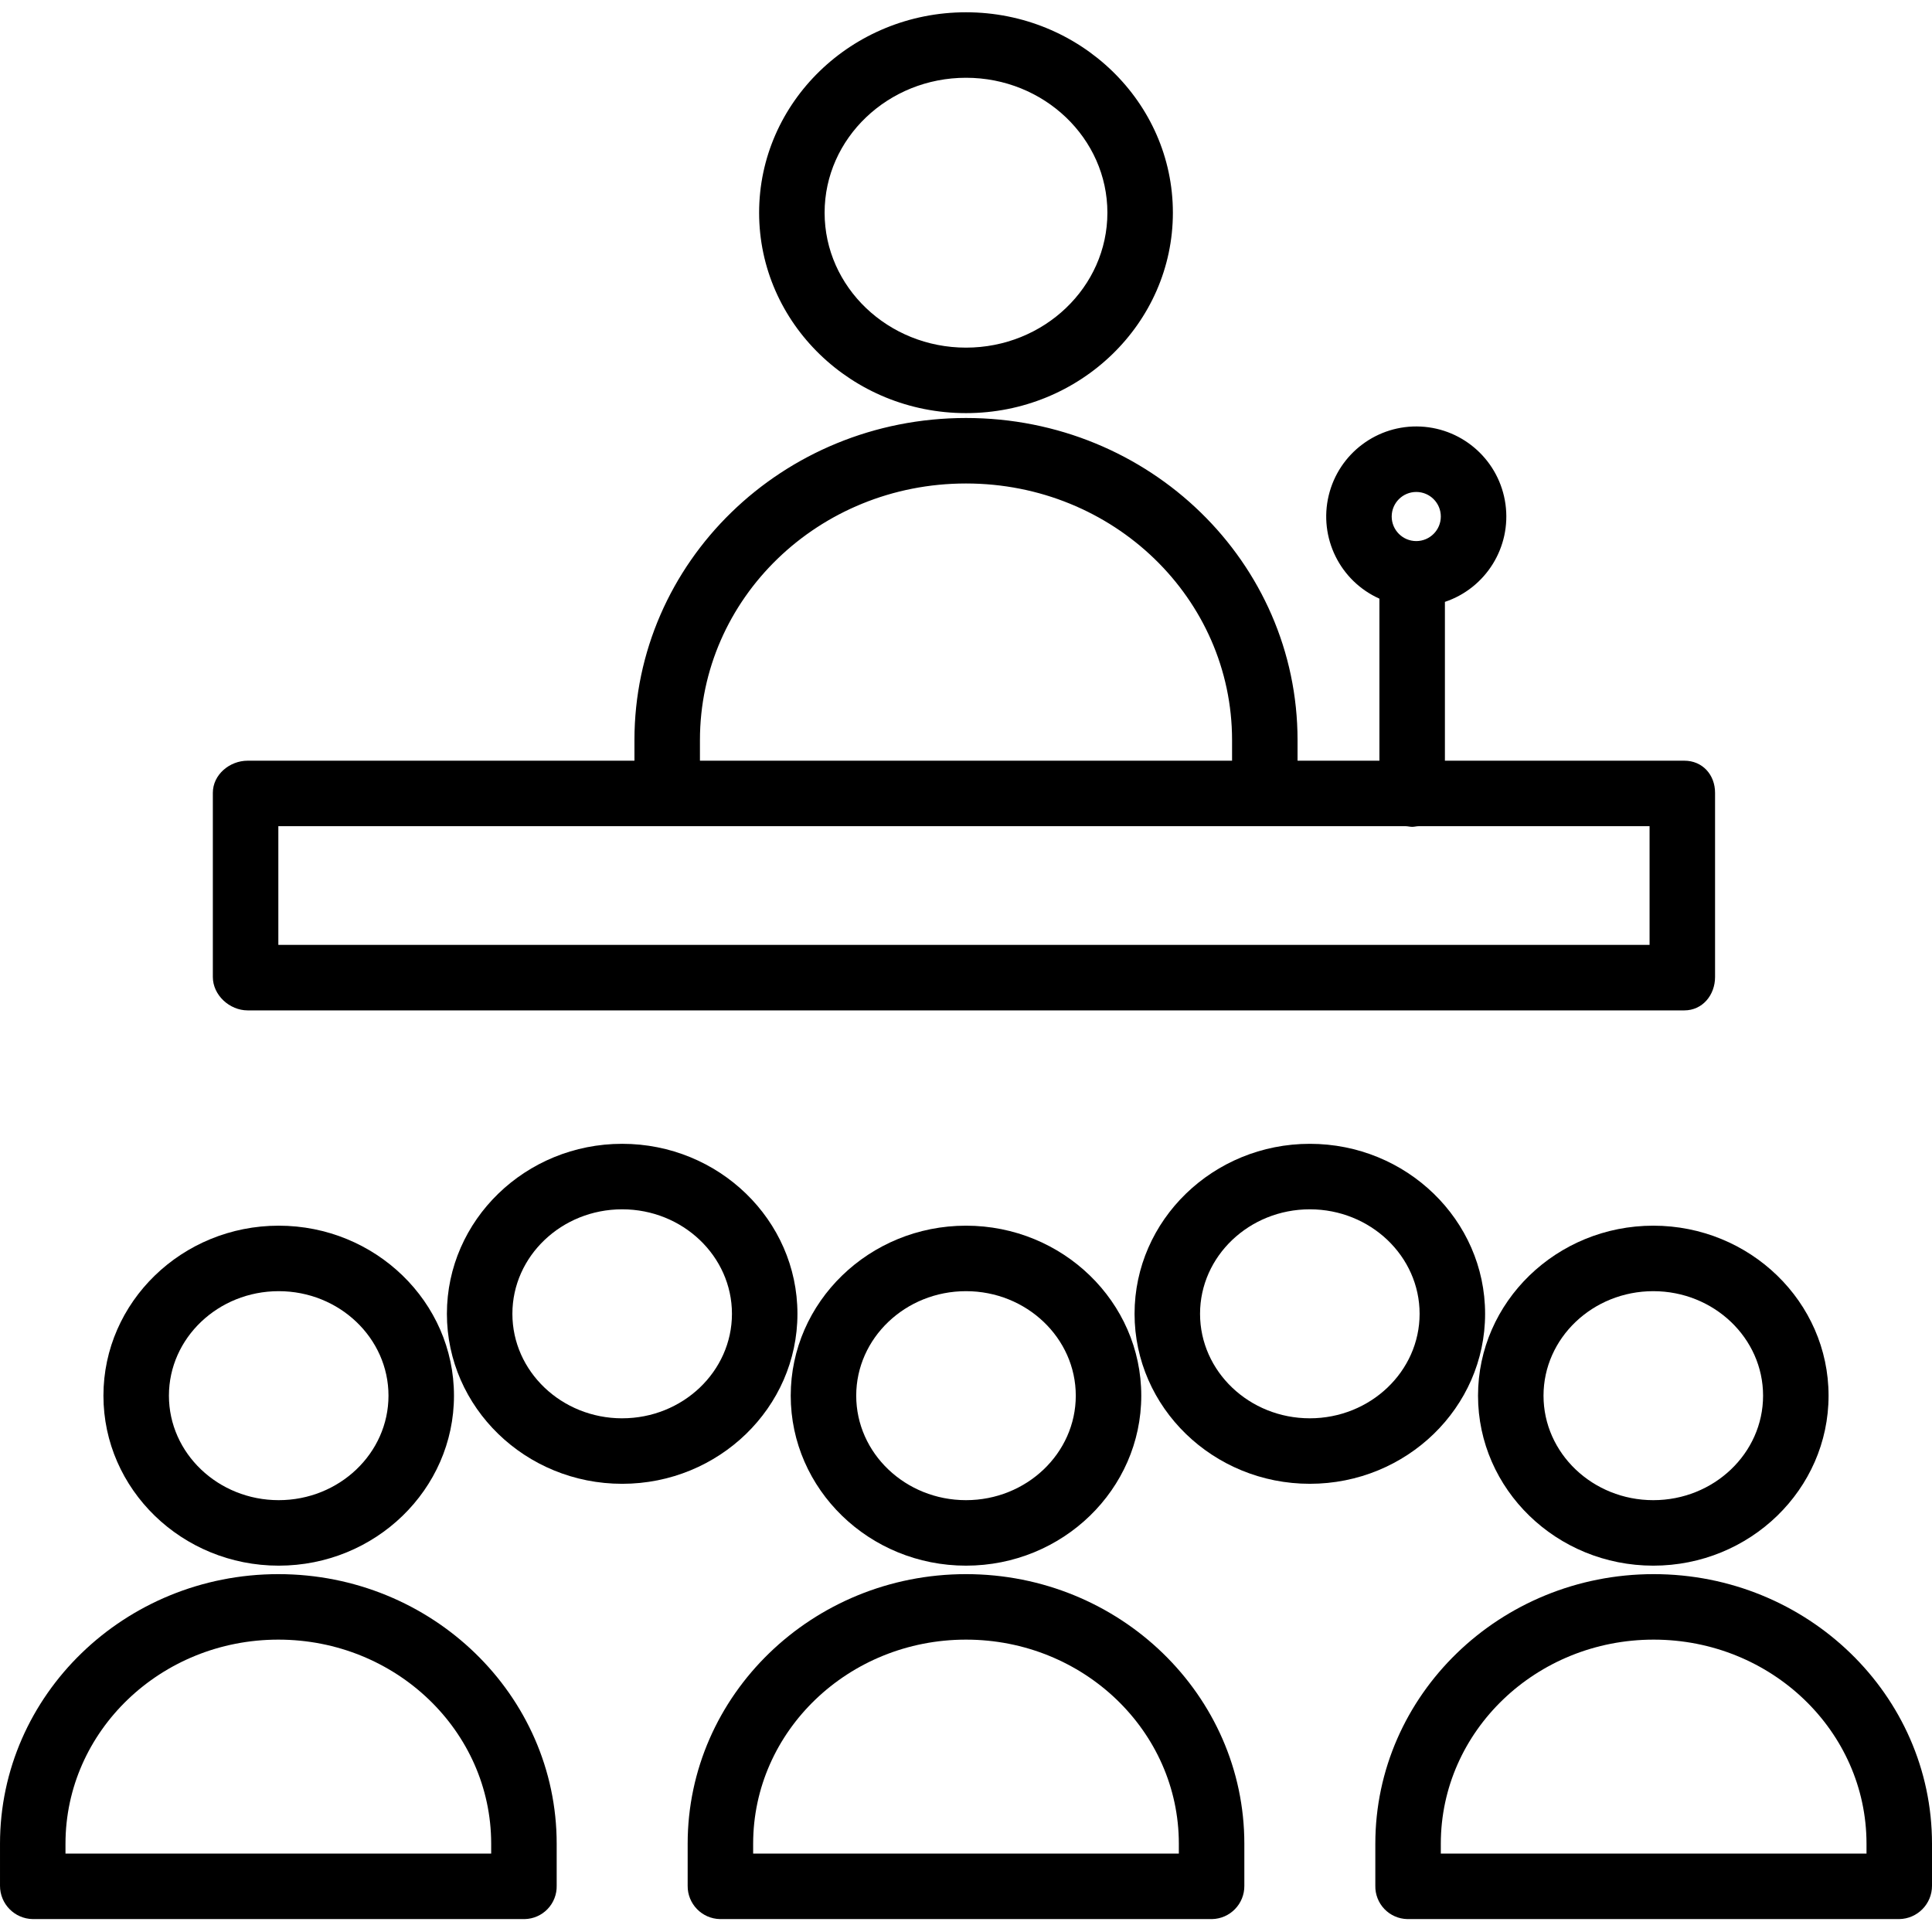 <svg height="472pt" viewBox="0 -3 472 472" width="472pt" xmlns="http://www.w3.org/2000/svg"><path d="m236 97.93c27.871 0 50.543-21.965 50.543-48.965s-22.672-48.965-50.543-48.965-50.543 21.965-50.543 48.965 22.672 48.965 50.543 48.965zm0-81.93c19.047 0 34.543 14.789 34.543 32.965 0 18.176-15.5 32.965-34.543 32.965s-34.543-14.785-34.543-32.965c0-18.18 15.496-32.965 34.543-32.965zm0 0"/><path d="m236 379.5c23.613 0 42.82-18.629 42.82-41.527 0-22.902-19.207-41.531-42.82-41.531s-42.82 18.633-42.82 41.531c0 22.898 19.207 41.527 42.82 41.527zm0-67.059c14.789 0 26.82 11.453 26.82 25.531 0 14.074-12.031 25.527-26.82 25.527s-26.82-11.449-26.82-25.527 12.031-25.531 26.82-25.531zm0 0"/><path d="m175.91 465.844h120.18c4.43-.082 7.965-3.727 7.91-8.156v-10.258c0-36.316-30.453-65.859-68-65.859s-68 29.543-68 65.859v10.258c-.055 4.43 3.48 8.074 7.91 8.156zm8.09-18.414c0-27.492 23.277-49.859 52-49.859s52 22.367 52 49.859v2.414h-104zm0 0"/><path d="m361.09 337.973c0 22.898 19.211 41.527 42.82 41.527 23.613 0 42.82-18.629 42.82-41.527 0-22.902-19.207-41.531-42.82-41.531-23.609 0-42.82 18.629-42.82 41.531zm69.641 0c0 14.078-12.031 25.527-26.82 25.527-14.789 0-26.82-11.449-26.82-25.527s12.031-25.531 26.82-25.531c14.789 0 26.82 11.453 26.82 25.531zm0 0"/><path d="m336 447.43v10.258c-.047 2.117.754 4.168 2.219 5.699 1.469 1.531 3.484 2.414 5.602 2.457h120.18c4.449-.074 8.012-3.707 8-8.156v-10.258c0-36.316-30.453-65.859-68-65.859s-68 29.543-68 65.859zm120 0v2.414h-104v-2.414c0-27.492 23.277-49.859 52-49.859s52 22.367 52 49.859zm0 0"/><path d="m68.09 379.5c23.609 0 42.82-18.629 42.82-41.527 0-22.902-19.211-41.531-42.82-41.531s-42.82 18.633-42.82 41.531c0 22.898 19.207 41.527 42.82 41.527zm0-67.059c14.789 0 26.82 11.453 26.82 25.531 0 14.074-12.031 25.527-26.82 25.527-14.789 0-26.82-11.449-26.82-25.527s12.031-25.531 26.82-25.531zm0 0"/><path d="m8 465.844h120.18c2.117-.043 4.133-.926 5.602-2.457 1.465-1.531 2.266-3.582 2.219-5.699v-10.258c0-36.316-30.453-65.859-68-65.859s-68 29.543-68 65.859v10.258c-.012 4.449 3.551 8.082 8 8.156zm8-18.414c0-27.492 23.277-49.859 52-49.859s52 22.367 52 49.859v2.414h-104zm0 0"/><path d="m362.82 317.973c0-22.902-19.207-41.531-42.82-41.531s-42.82 18.629-42.82 41.531c0 22.898 19.207 41.527 42.82 41.527s42.82-18.629 42.82-41.527zm-69.641 0c0-14.078 12.031-25.531 26.82-25.531s26.82 11.453 26.82 25.531c0 14.074-12.031 25.527-26.82 25.527s-26.82-11.449-26.82-25.527zm0 0"/><path d="m152 276.441c-23.613 0-42.82 18.633-42.82 41.531 0 22.898 19.207 41.531 42.82 41.531s42.82-18.633 42.82-41.531c0-22.902-19.207-41.531-42.82-41.531zm0 67.062c-14.789 0-26.82-11.453-26.82-25.531s12.031-25.531 26.82-25.531 26.82 11.453 26.82 25.531-12.031 25.527-26.82 25.527zm0 0"/><path d="m60.5 243.844h351c4.418 0 7.5-3.738 7.5-8.156v-45c0-4.418-3.082-7.844-7.5-7.844h-58.5v-38.801c10.031-3.363 16.246-13.391 14.797-23.867-1.449-10.48-10.148-18.445-20.715-18.965-10.566-.52-20.004 6.559-22.473 16.844-2.465 10.289 2.738 20.875 12.391 25.203v39.586h-20v-5.035c0-43.391-36.109-78.691-81-78.691s-81 35.301-81 78.691v5.035h-94.5c-4.418 0-8.5 3.426-8.5 7.844v45c0 4.418 4.082 8.156 8.5 8.156zm285.5-126.656c3.312 0 6 2.684 6 6 0 3.312-2.688 6-6 6s-6-2.688-6-6c.004-3.312 2.688-5.996 6-6zm-175 60.621c0-34.566 28.93-62.691 65-62.691s65 28.125 65 62.691v5.035h-130zm-103 21.035h275.426c.508 0 1.035.156 1.574.156s1.066-.156 1.574-.156h56.426v29h-335zm0 0"/></svg>